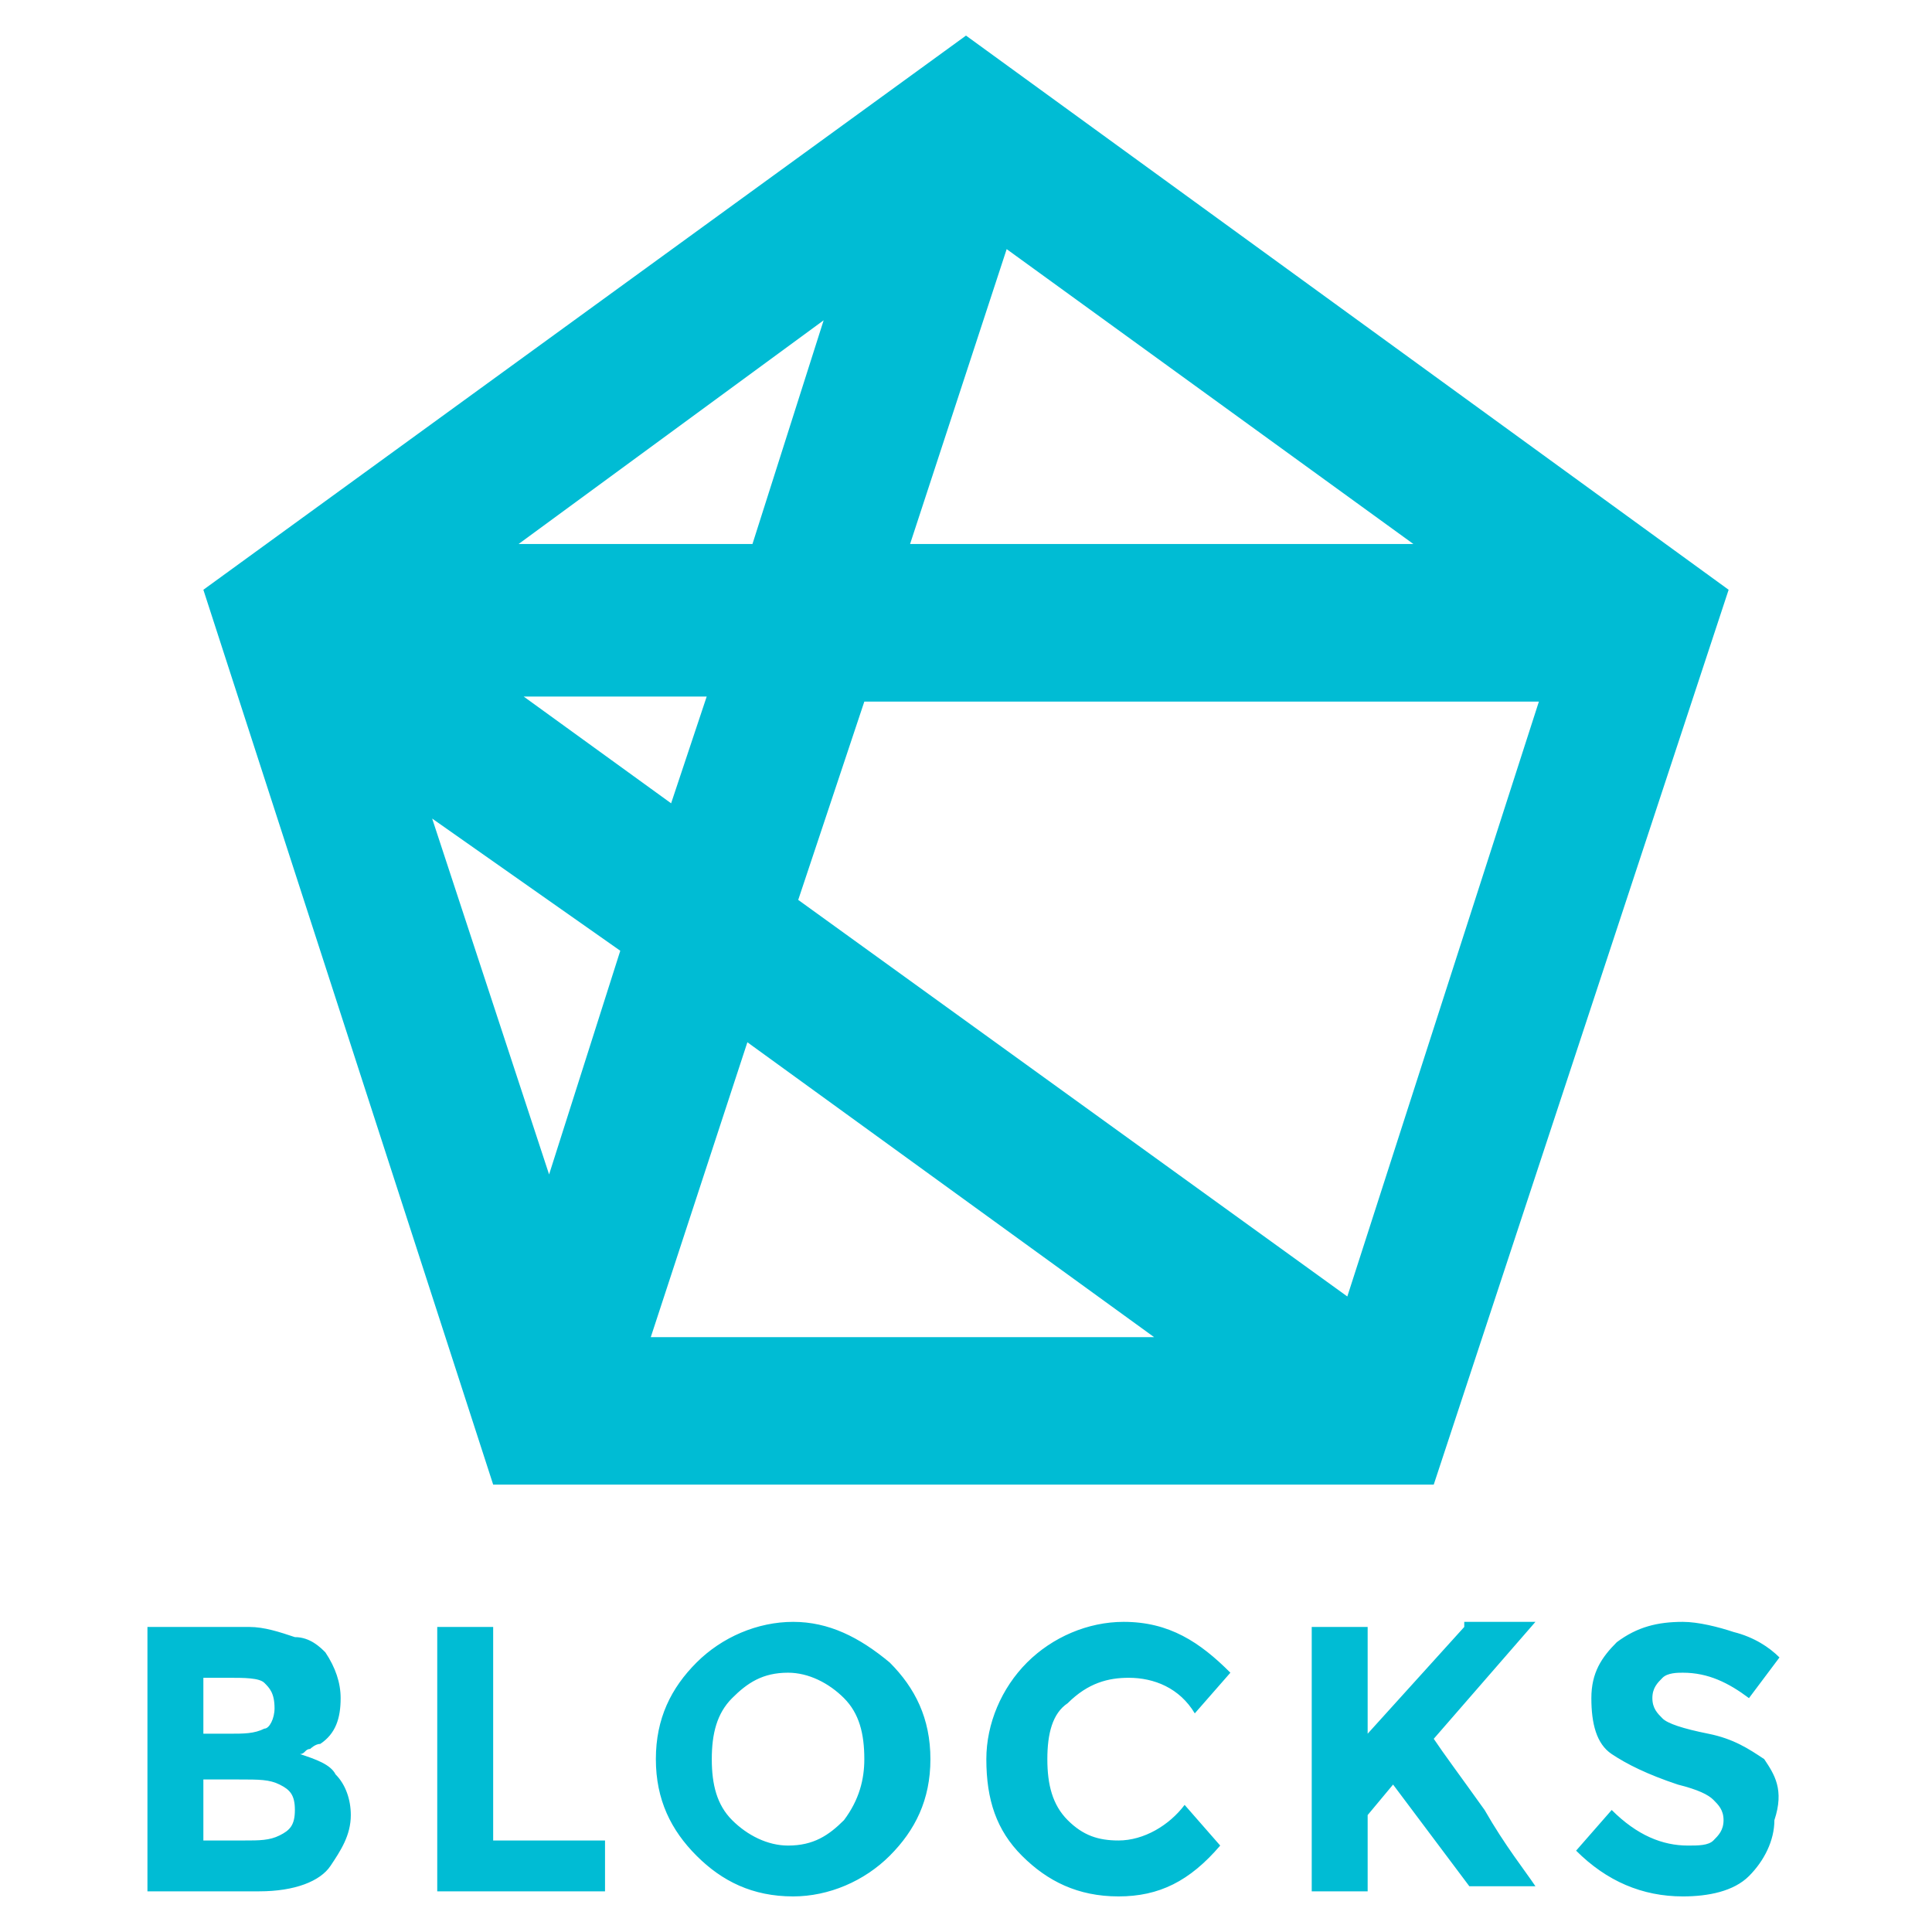<?xml version="1.0" encoding="utf-8"?>
<!-- Generator: Adobe Illustrator 21.0.2, SVG Export Plug-In . SVG Version: 6.00 Build 0)  -->
<svg version="1.1" id="Layer_1" xmlns="http://www.w3.org/2000/svg" xmlns:xlink="http://www.w3.org/1999/xlink" x="0px" y="0px"
	 viewBox="0 0 38 38" style="enable-background:new 0 0 38 38;" xml:space="preserve">
<style type="text/css">
	.st0{fill:#00BCD4;}
</style>
<path class="st0" d="M19,0.7L4,11.6l5.7,17.6h18.5L34,11.6L19,0.7z M22.7,26.3h-9.9l1.9-5.8L22.7,26.3z M10.2,10.7l6-4.4l-1.4,4.4
	H10.2z M13.9,13.7l-0.7,2.1l-2.9-2.1C10.3,13.7,13.9,13.7,13.9,13.7z M30.3,13.7l-3.8,11.8l-10.8-7.8l1.3-3.9h13.3V13.7z M17.9,10.7
	l1.9-5.8l8,5.8H17.9z M12.2,18.7l-1.4,4.4l-2.3-7L12.2,18.7z"/>
<g>
	<g>
		<path class="st0" d="M5.9,34.5c0.1,0,0.1-0.1,0.2-0.1c0,0,0.1-0.1,0.2-0.1c0.3-0.2,0.4-0.5,0.4-0.9c0-0.3-0.1-0.6-0.3-0.9
			c-0.1-0.1-0.3-0.3-0.6-0.3C5.5,32.1,5.2,32,4.9,32H2.9v5.2h2.2c0.7,0,1.2-0.2,1.4-0.5c0.2-0.3,0.4-0.6,0.4-1
			c0-0.3-0.1-0.6-0.3-0.8C6.5,34.7,6.2,34.6,5.9,34.5z M4,33h0.5c0.3,0,0.6,0,0.7,0.1c0.1,0.1,0.2,0.2,0.2,0.5
			c0,0.2-0.1,0.4-0.2,0.4c-0.2,0.1-0.4,0.1-0.7,0.1H4V33z M5.5,36.1c-0.2,0.1-0.4,0.1-0.7,0.1H4V35h0.7c0.4,0,0.6,0,0.8,0.1
			c0.2,0.1,0.3,0.2,0.3,0.5C5.8,35.9,5.7,36,5.5,36.1z M9.7,32H8.6v5.2h3.3v-1H9.7V32z M15.6,31.9c-0.7,0-1.4,0.3-1.9,0.8
			c-0.5,0.5-0.8,1.1-0.8,1.9c0,0.8,0.3,1.4,0.8,1.9c0.5,0.5,1.1,0.8,1.9,0.8c0.7,0,1.4-0.3,1.9-0.8c0.5-0.5,0.8-1.1,0.8-1.9
			c0-0.8-0.3-1.4-0.8-1.9C16.9,32.2,16.3,31.9,15.6,31.9z M16.6,35.8c-0.3,0.3-0.6,0.5-1.1,0.5c-0.4,0-0.8-0.2-1.1-0.5
			c-0.3-0.3-0.4-0.7-0.4-1.2c0-0.5,0.1-0.9,0.4-1.2c0.3-0.3,0.6-0.5,1.1-0.5c0.4,0,0.8,0.2,1.1,0.5c0.3,0.3,0.4,0.7,0.4,1.2
			C17,35,16.9,35.4,16.6,35.8z M22.2,33c0.5,0,1,0.2,1.3,0.7l0.7-0.8c-0.6-0.6-1.2-1-2.1-1c-0.7,0-1.4,0.3-1.9,0.8
			c-0.5,0.5-0.8,1.2-0.8,1.9c0,0.8,0.2,1.4,0.7,1.9c0.5,0.5,1.1,0.8,1.9,0.8c0.8,0,1.4-0.3,2-1l-0.7-0.8c-0.3,0.4-0.8,0.7-1.3,0.7
			c-0.4,0-0.7-0.1-1-0.4c-0.3-0.3-0.4-0.7-0.4-1.2c0-0.5,0.1-0.9,0.4-1.1C21.4,33.1,21.8,33,22.2,33z M28.8,32l-1.9,2.1V32h-1.1v5.2
			h1.1v-1.5l0.5-0.6l1.5,2h1.3c-0.2-0.3-0.6-0.8-1-1.5c-0.5-0.7-0.8-1.1-1-1.4l2-2.3H28.8z M34.7,34.6c-0.3-0.2-0.6-0.4-1.1-0.5
			c-0.5-0.1-0.8-0.2-0.9-0.3c-0.1-0.1-0.2-0.2-0.2-0.4c0-0.2,0.1-0.3,0.2-0.4c0.1-0.1,0.3-0.1,0.4-0.1c0.5,0,0.9,0.2,1.3,0.5
			l0.6-0.8c-0.2-0.2-0.5-0.4-0.9-0.5c-0.3-0.1-0.7-0.2-1-0.2c-0.5,0-0.9,0.1-1.3,0.4c-0.3,0.3-0.5,0.6-0.5,1.1
			c0,0.5,0.1,0.9,0.4,1.1c0.3,0.2,0.7,0.4,1.3,0.6c0.4,0.1,0.6,0.2,0.7,0.3c0.1,0.1,0.2,0.2,0.2,0.4c0,0.2-0.1,0.3-0.2,0.4
			c-0.1,0.1-0.3,0.1-0.5,0.1c-0.5,0-1-0.2-1.5-0.7l-0.7,0.8c0.6,0.6,1.3,0.9,2.1,0.9c0.5,0,1-0.1,1.3-0.4c0.3-0.3,0.5-0.7,0.5-1.1
			C35.1,35.2,34.9,34.9,34.7,34.6z"/>
	</g>
</g>
</svg>

